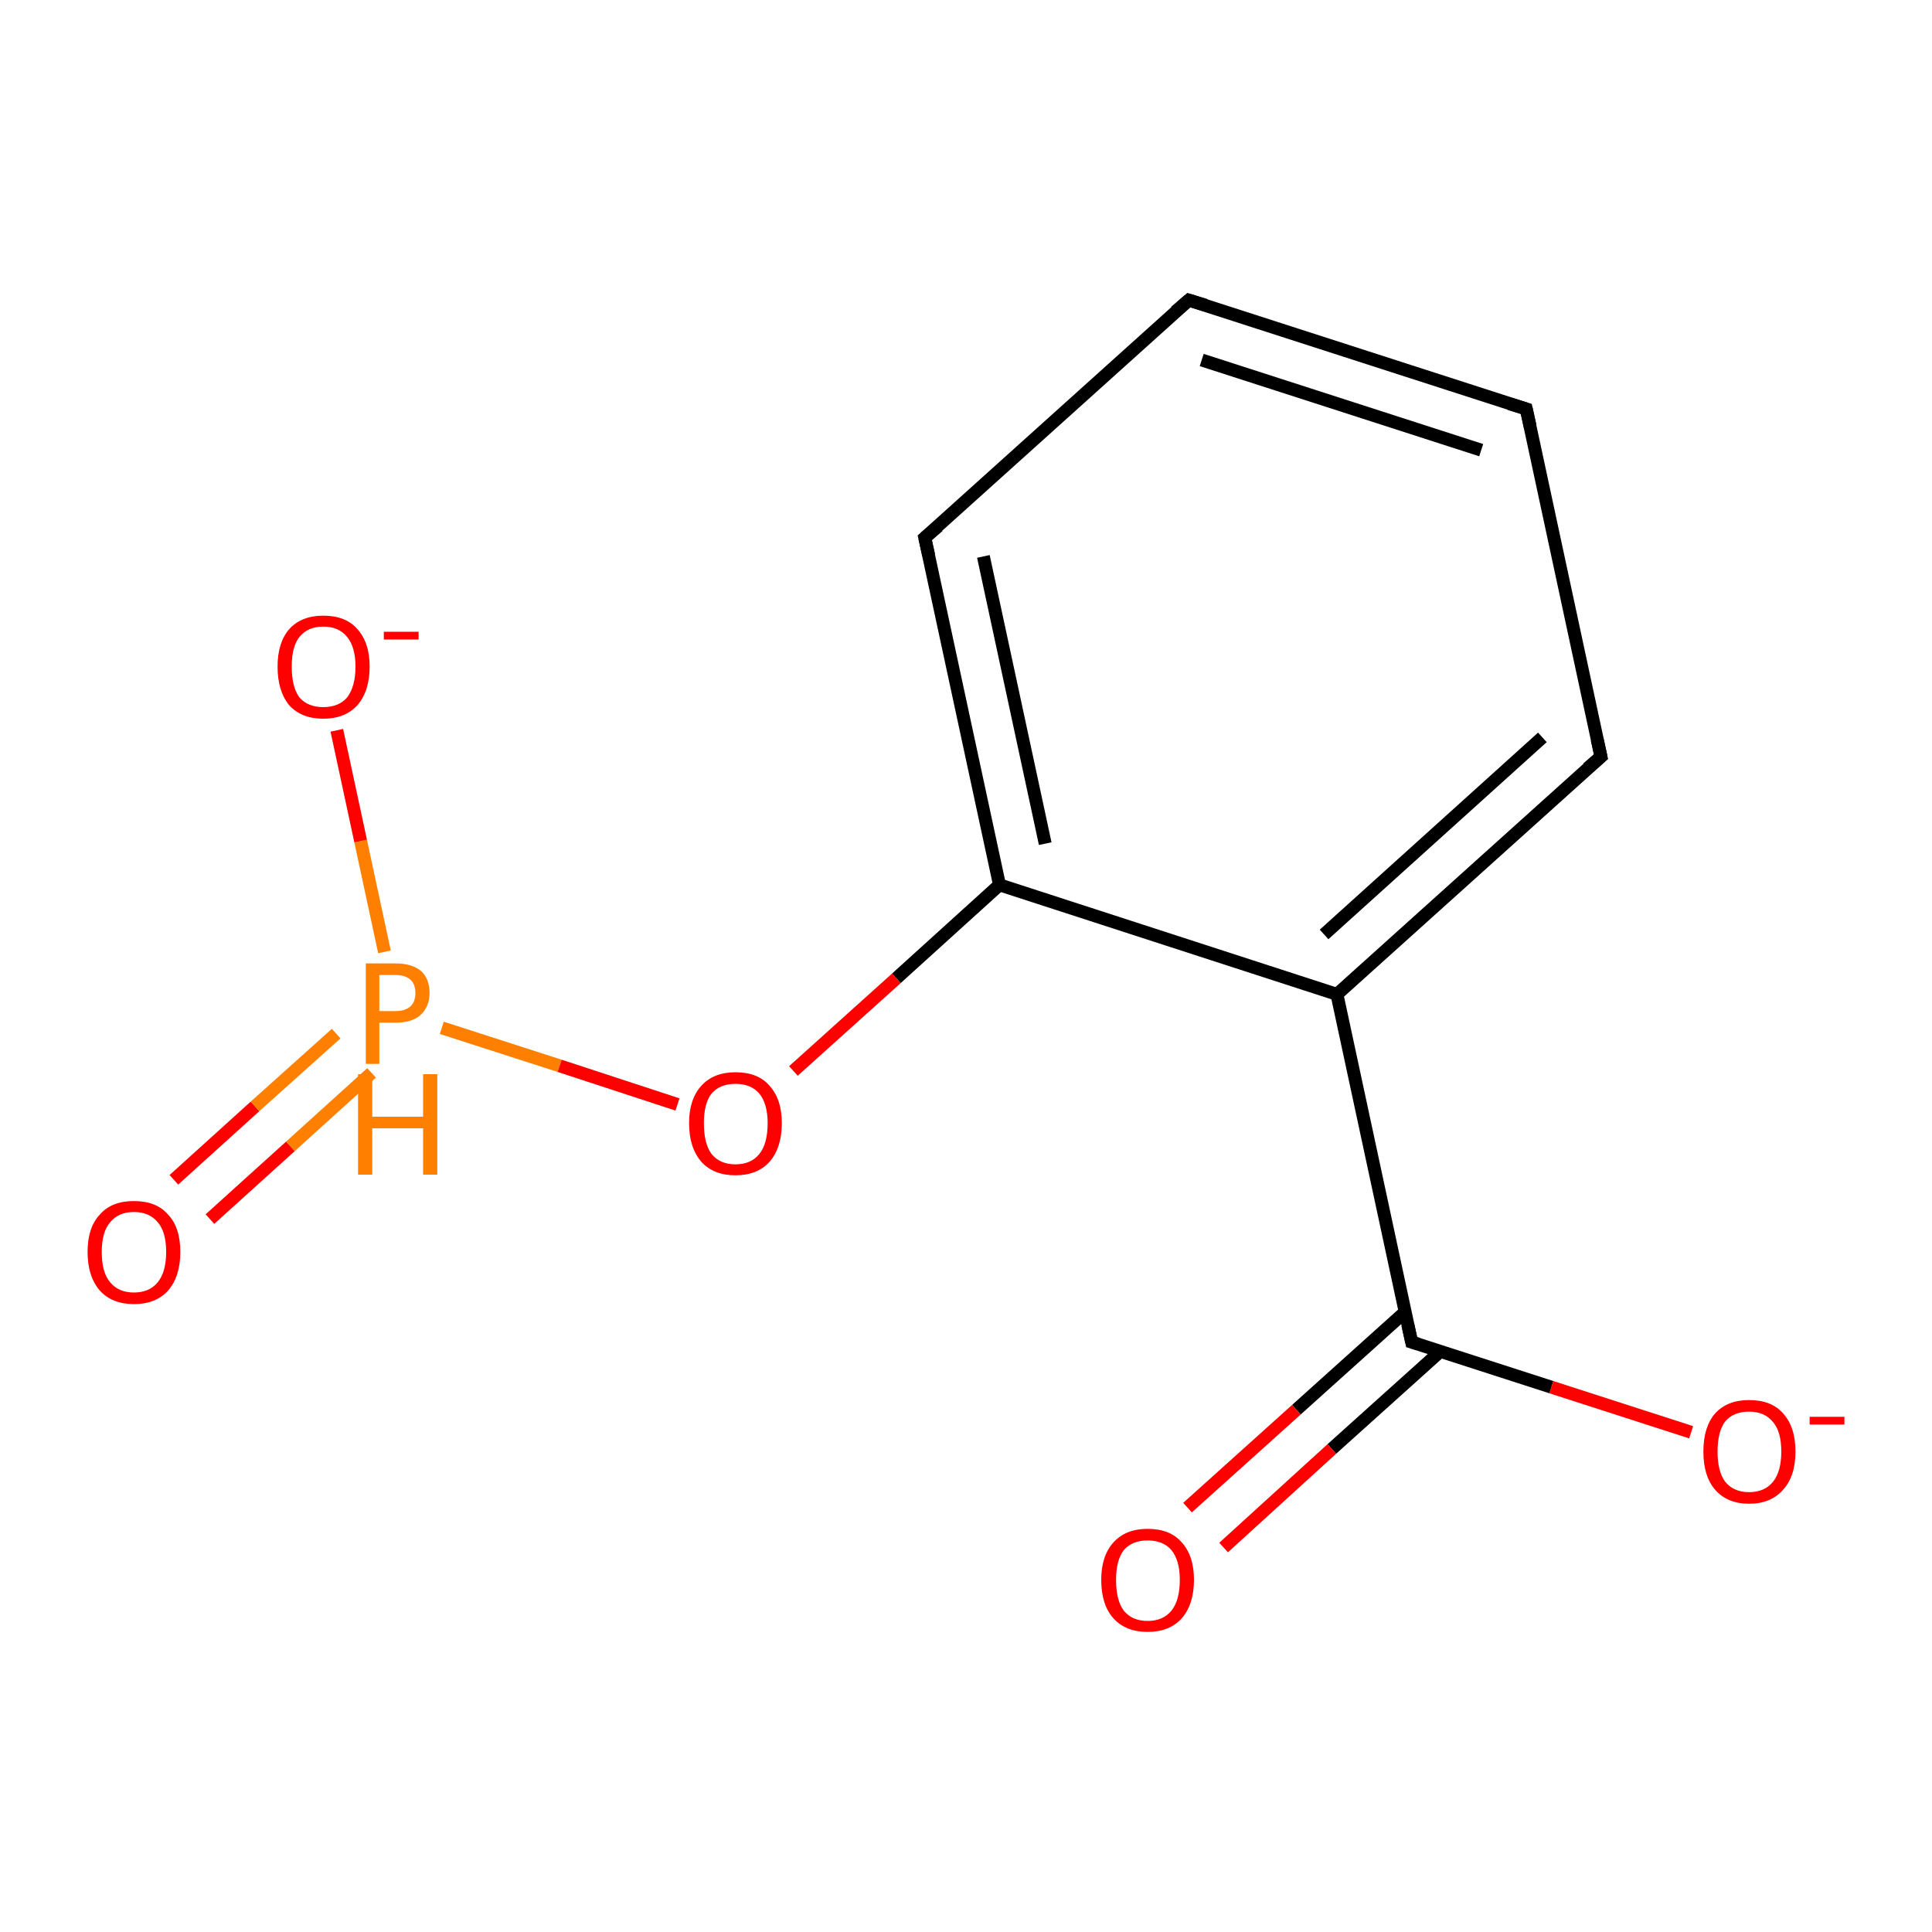 <?xml version='1.0' encoding='iso-8859-1'?>
<svg version='1.1' baseProfile='full'
              xmlns='http://www.w3.org/2000/svg'
                      xmlns:rdkit='http://www.rdkit.org/xml'
                      xmlns:xlink='http://www.w3.org/1999/xlink'
                  xml:space='preserve'
width='300px' height='300px' viewBox='0 0 300 300'>
<!-- END OF HEADER -->
<rect style='opacity:1.0;fill:#FFFFFF;stroke:none' width='300.0' height='300.0' x='0.0' y='0.0'> </rect>
<path class='bond-0 atom-0 atom-1' d='M 27.0,183.2 L 39.6,171.8' style='fill:none;fill-rule:evenodd;stroke:#FF0000;stroke-width:2.0px;stroke-linecap:butt;stroke-linejoin:miter;stroke-opacity:1' />
<path class='bond-0 atom-0 atom-1' d='M 39.6,171.8 L 52.2,160.5' style='fill:none;fill-rule:evenodd;stroke:#FF7F00;stroke-width:2.0px;stroke-linecap:butt;stroke-linejoin:miter;stroke-opacity:1' />
<path class='bond-0 atom-0 atom-1' d='M 32.6,189.3 L 45.1,178.0' style='fill:none;fill-rule:evenodd;stroke:#FF0000;stroke-width:2.0px;stroke-linecap:butt;stroke-linejoin:miter;stroke-opacity:1' />
<path class='bond-0 atom-0 atom-1' d='M 45.1,178.0 L 57.7,166.6' style='fill:none;fill-rule:evenodd;stroke:#FF7F00;stroke-width:2.0px;stroke-linecap:butt;stroke-linejoin:miter;stroke-opacity:1' />
<path class='bond-1 atom-1 atom-2' d='M 59.7,147.8 L 56.0,130.6' style='fill:none;fill-rule:evenodd;stroke:#FF7F00;stroke-width:2.0px;stroke-linecap:butt;stroke-linejoin:miter;stroke-opacity:1' />
<path class='bond-1 atom-1 atom-2' d='M 56.0,130.6 L 52.3,113.4' style='fill:none;fill-rule:evenodd;stroke:#FF0000;stroke-width:2.0px;stroke-linecap:butt;stroke-linejoin:miter;stroke-opacity:1' />
<path class='bond-2 atom-1 atom-3' d='M 68.6,159.6 L 86.9,165.5' style='fill:none;fill-rule:evenodd;stroke:#FF7F00;stroke-width:2.0px;stroke-linecap:butt;stroke-linejoin:miter;stroke-opacity:1' />
<path class='bond-2 atom-1 atom-3' d='M 86.9,165.5 L 105.2,171.5' style='fill:none;fill-rule:evenodd;stroke:#FF0000;stroke-width:2.0px;stroke-linecap:butt;stroke-linejoin:miter;stroke-opacity:1' />
<path class='bond-3 atom-3 atom-4' d='M 123.2,166.3 L 139.2,151.9' style='fill:none;fill-rule:evenodd;stroke:#FF0000;stroke-width:2.0px;stroke-linecap:butt;stroke-linejoin:miter;stroke-opacity:1' />
<path class='bond-3 atom-3 atom-4' d='M 139.2,151.9 L 155.2,137.4' style='fill:none;fill-rule:evenodd;stroke:#000000;stroke-width:2.0px;stroke-linecap:butt;stroke-linejoin:miter;stroke-opacity:1' />
<path class='bond-4 atom-4 atom-5' d='M 155.2,137.4 L 143.6,83.5' style='fill:none;fill-rule:evenodd;stroke:#000000;stroke-width:2.0px;stroke-linecap:butt;stroke-linejoin:miter;stroke-opacity:1' />
<path class='bond-4 atom-4 atom-5' d='M 162.3,131.0 L 152.7,86.4' style='fill:none;fill-rule:evenodd;stroke:#000000;stroke-width:2.0px;stroke-linecap:butt;stroke-linejoin:miter;stroke-opacity:1' />
<path class='bond-5 atom-5 atom-6' d='M 143.6,83.5 L 184.6,46.6' style='fill:none;fill-rule:evenodd;stroke:#000000;stroke-width:2.0px;stroke-linecap:butt;stroke-linejoin:miter;stroke-opacity:1' />
<path class='bond-6 atom-6 atom-7' d='M 184.6,46.6 L 237.0,63.5' style='fill:none;fill-rule:evenodd;stroke:#000000;stroke-width:2.0px;stroke-linecap:butt;stroke-linejoin:miter;stroke-opacity:1' />
<path class='bond-6 atom-6 atom-7' d='M 186.6,55.9 L 230.0,69.9' style='fill:none;fill-rule:evenodd;stroke:#000000;stroke-width:2.0px;stroke-linecap:butt;stroke-linejoin:miter;stroke-opacity:1' />
<path class='bond-7 atom-7 atom-8' d='M 237.0,63.5 L 248.6,117.5' style='fill:none;fill-rule:evenodd;stroke:#000000;stroke-width:2.0px;stroke-linecap:butt;stroke-linejoin:miter;stroke-opacity:1' />
<path class='bond-8 atom-8 atom-9' d='M 248.6,117.5 L 207.6,154.4' style='fill:none;fill-rule:evenodd;stroke:#000000;stroke-width:2.0px;stroke-linecap:butt;stroke-linejoin:miter;stroke-opacity:1' />
<path class='bond-8 atom-8 atom-9' d='M 239.5,114.5 L 205.6,145.1' style='fill:none;fill-rule:evenodd;stroke:#000000;stroke-width:2.0px;stroke-linecap:butt;stroke-linejoin:miter;stroke-opacity:1' />
<path class='bond-9 atom-9 atom-10' d='M 207.6,154.4 L 219.2,208.4' style='fill:none;fill-rule:evenodd;stroke:#000000;stroke-width:2.0px;stroke-linecap:butt;stroke-linejoin:miter;stroke-opacity:1' />
<path class='bond-10 atom-10 atom-11' d='M 219.2,208.4 L 240.9,215.4' style='fill:none;fill-rule:evenodd;stroke:#000000;stroke-width:2.0px;stroke-linecap:butt;stroke-linejoin:miter;stroke-opacity:1' />
<path class='bond-10 atom-10 atom-11' d='M 240.9,215.4 L 262.6,222.4' style='fill:none;fill-rule:evenodd;stroke:#FF0000;stroke-width:2.0px;stroke-linecap:butt;stroke-linejoin:miter;stroke-opacity:1' />
<path class='bond-11 atom-10 atom-12' d='M 218.2,203.7 L 201.3,218.9' style='fill:none;fill-rule:evenodd;stroke:#000000;stroke-width:2.0px;stroke-linecap:butt;stroke-linejoin:miter;stroke-opacity:1' />
<path class='bond-11 atom-10 atom-12' d='M 201.3,218.9 L 184.4,234.1' style='fill:none;fill-rule:evenodd;stroke:#FF0000;stroke-width:2.0px;stroke-linecap:butt;stroke-linejoin:miter;stroke-opacity:1' />
<path class='bond-11 atom-10 atom-12' d='M 223.7,209.8 L 206.8,225.0' style='fill:none;fill-rule:evenodd;stroke:#000000;stroke-width:2.0px;stroke-linecap:butt;stroke-linejoin:miter;stroke-opacity:1' />
<path class='bond-11 atom-10 atom-12' d='M 206.8,225.0 L 190.0,240.3' style='fill:none;fill-rule:evenodd;stroke:#FF0000;stroke-width:2.0px;stroke-linecap:butt;stroke-linejoin:miter;stroke-opacity:1' />
<path class='bond-12 atom-9 atom-4' d='M 207.6,154.4 L 155.2,137.4' style='fill:none;fill-rule:evenodd;stroke:#000000;stroke-width:2.0px;stroke-linecap:butt;stroke-linejoin:miter;stroke-opacity:1' />
<path d='M 144.2,86.2 L 143.6,83.5 L 145.7,81.7' style='fill:none;stroke:#000000;stroke-width:2.0px;stroke-linecap:butt;stroke-linejoin:miter;stroke-opacity:1;' />
<path d='M 182.5,48.4 L 184.6,46.6 L 187.2,47.4' style='fill:none;stroke:#000000;stroke-width:2.0px;stroke-linecap:butt;stroke-linejoin:miter;stroke-opacity:1;' />
<path d='M 234.4,62.7 L 237.0,63.5 L 237.6,66.2' style='fill:none;stroke:#000000;stroke-width:2.0px;stroke-linecap:butt;stroke-linejoin:miter;stroke-opacity:1;' />
<path d='M 248.0,114.8 L 248.6,117.5 L 246.5,119.3' style='fill:none;stroke:#000000;stroke-width:2.0px;stroke-linecap:butt;stroke-linejoin:miter;stroke-opacity:1;' />
<path d='M 218.6,205.7 L 219.2,208.4 L 220.2,208.7' style='fill:none;stroke:#000000;stroke-width:2.0px;stroke-linecap:butt;stroke-linejoin:miter;stroke-opacity:1;' />
<path class='atom-0' d='M 13.6 194.4
Q 13.6 190.6, 15.5 188.6
Q 17.3 186.5, 20.8 186.5
Q 24.3 186.5, 26.1 188.6
Q 28.0 190.6, 28.0 194.4
Q 28.0 198.2, 26.1 200.4
Q 24.2 202.5, 20.8 202.5
Q 17.4 202.5, 15.5 200.4
Q 13.6 198.2, 13.6 194.4
M 20.8 200.7
Q 23.2 200.7, 24.5 199.1
Q 25.8 197.5, 25.8 194.4
Q 25.8 191.3, 24.5 189.8
Q 23.2 188.2, 20.8 188.2
Q 18.4 188.2, 17.1 189.8
Q 15.8 191.3, 15.8 194.4
Q 15.8 197.6, 17.1 199.1
Q 18.4 200.7, 20.8 200.7
' fill='#FF0000'/>
<path class='atom-1' d='M 61.4 149.6
Q 64.0 149.6, 65.4 150.8
Q 66.7 152.0, 66.7 154.2
Q 66.7 156.3, 65.3 157.6
Q 64.0 158.8, 61.4 158.8
L 58.9 158.8
L 58.9 165.2
L 56.8 165.2
L 56.8 149.6
L 61.4 149.6
M 61.4 157.0
Q 62.9 157.0, 63.7 156.3
Q 64.5 155.6, 64.5 154.2
Q 64.5 152.8, 63.7 152.1
Q 62.9 151.4, 61.4 151.4
L 58.9 151.4
L 58.9 157.0
L 61.4 157.0
' fill='#FF7F00'/>
<path class='atom-1' d='M 55.6 166.8
L 57.8 166.8
L 57.8 173.4
L 65.7 173.4
L 65.7 166.8
L 67.9 166.8
L 67.9 182.4
L 65.7 182.4
L 65.7 175.2
L 57.8 175.2
L 57.8 182.4
L 55.6 182.4
L 55.6 166.8
' fill='#FF7F00'/>
<path class='atom-2' d='M 43.1 103.5
Q 43.1 99.8, 44.9 97.7
Q 46.8 95.6, 50.2 95.6
Q 53.7 95.6, 55.5 97.7
Q 57.4 99.8, 57.4 103.5
Q 57.4 107.3, 55.5 109.5
Q 53.6 111.6, 50.2 111.6
Q 46.8 111.6, 44.9 109.5
Q 43.1 107.3, 43.1 103.5
M 50.2 109.8
Q 52.6 109.8, 53.9 108.3
Q 55.2 106.6, 55.2 103.5
Q 55.2 100.5, 53.9 98.9
Q 52.6 97.3, 50.2 97.3
Q 47.8 97.3, 46.5 98.9
Q 45.3 100.4, 45.3 103.5
Q 45.3 106.7, 46.5 108.3
Q 47.8 109.8, 50.2 109.8
' fill='#FF0000'/>
<path class='atom-2' d='M 59.6 98.1
L 65.0 98.1
L 65.0 99.3
L 59.6 99.3
L 59.6 98.1
' fill='#FF0000'/>
<path class='atom-3' d='M 107.0 174.4
Q 107.0 170.7, 108.9 168.6
Q 110.8 166.5, 114.2 166.5
Q 117.7 166.5, 119.5 168.6
Q 121.4 170.7, 121.4 174.4
Q 121.4 178.2, 119.5 180.4
Q 117.6 182.5, 114.2 182.5
Q 110.8 182.5, 108.9 180.4
Q 107.0 178.2, 107.0 174.4
M 114.2 180.8
Q 116.6 180.8, 117.9 179.2
Q 119.2 177.6, 119.2 174.4
Q 119.2 171.4, 117.9 169.8
Q 116.6 168.3, 114.2 168.3
Q 111.8 168.3, 110.5 169.8
Q 109.3 171.3, 109.3 174.4
Q 109.3 177.6, 110.5 179.2
Q 111.8 180.8, 114.2 180.8
' fill='#FF0000'/>
<path class='atom-11' d='M 264.5 225.4
Q 264.5 221.6, 266.3 219.5
Q 268.2 217.4, 271.6 217.4
Q 275.1 217.4, 276.9 219.5
Q 278.8 221.6, 278.8 225.4
Q 278.8 229.2, 276.9 231.3
Q 275.0 233.5, 271.6 233.5
Q 268.2 233.5, 266.3 231.3
Q 264.5 229.2, 264.5 225.4
M 271.6 231.7
Q 274.0 231.7, 275.3 230.1
Q 276.6 228.5, 276.6 225.4
Q 276.6 222.3, 275.3 220.8
Q 274.0 219.2, 271.6 219.2
Q 269.2 219.2, 267.9 220.7
Q 266.7 222.3, 266.7 225.4
Q 266.7 228.5, 267.9 230.1
Q 269.2 231.7, 271.6 231.7
' fill='#FF0000'/>
<path class='atom-11' d='M 281.0 220.0
L 286.4 220.0
L 286.4 221.2
L 281.0 221.2
L 281.0 220.0
' fill='#FF0000'/>
<path class='atom-12' d='M 171.0 245.3
Q 171.0 241.6, 172.9 239.5
Q 174.8 237.4, 178.2 237.4
Q 181.7 237.4, 183.5 239.5
Q 185.4 241.6, 185.4 245.3
Q 185.4 249.1, 183.5 251.3
Q 181.6 253.4, 178.2 253.4
Q 174.8 253.4, 172.9 251.3
Q 171.0 249.2, 171.0 245.3
M 178.2 251.7
Q 180.6 251.7, 181.9 250.1
Q 183.2 248.5, 183.2 245.3
Q 183.2 242.3, 181.9 240.7
Q 180.6 239.2, 178.2 239.2
Q 175.8 239.2, 174.5 240.7
Q 173.3 242.3, 173.3 245.3
Q 173.3 248.5, 174.5 250.1
Q 175.8 251.7, 178.2 251.7
' fill='#FF0000'/>
</svg>
